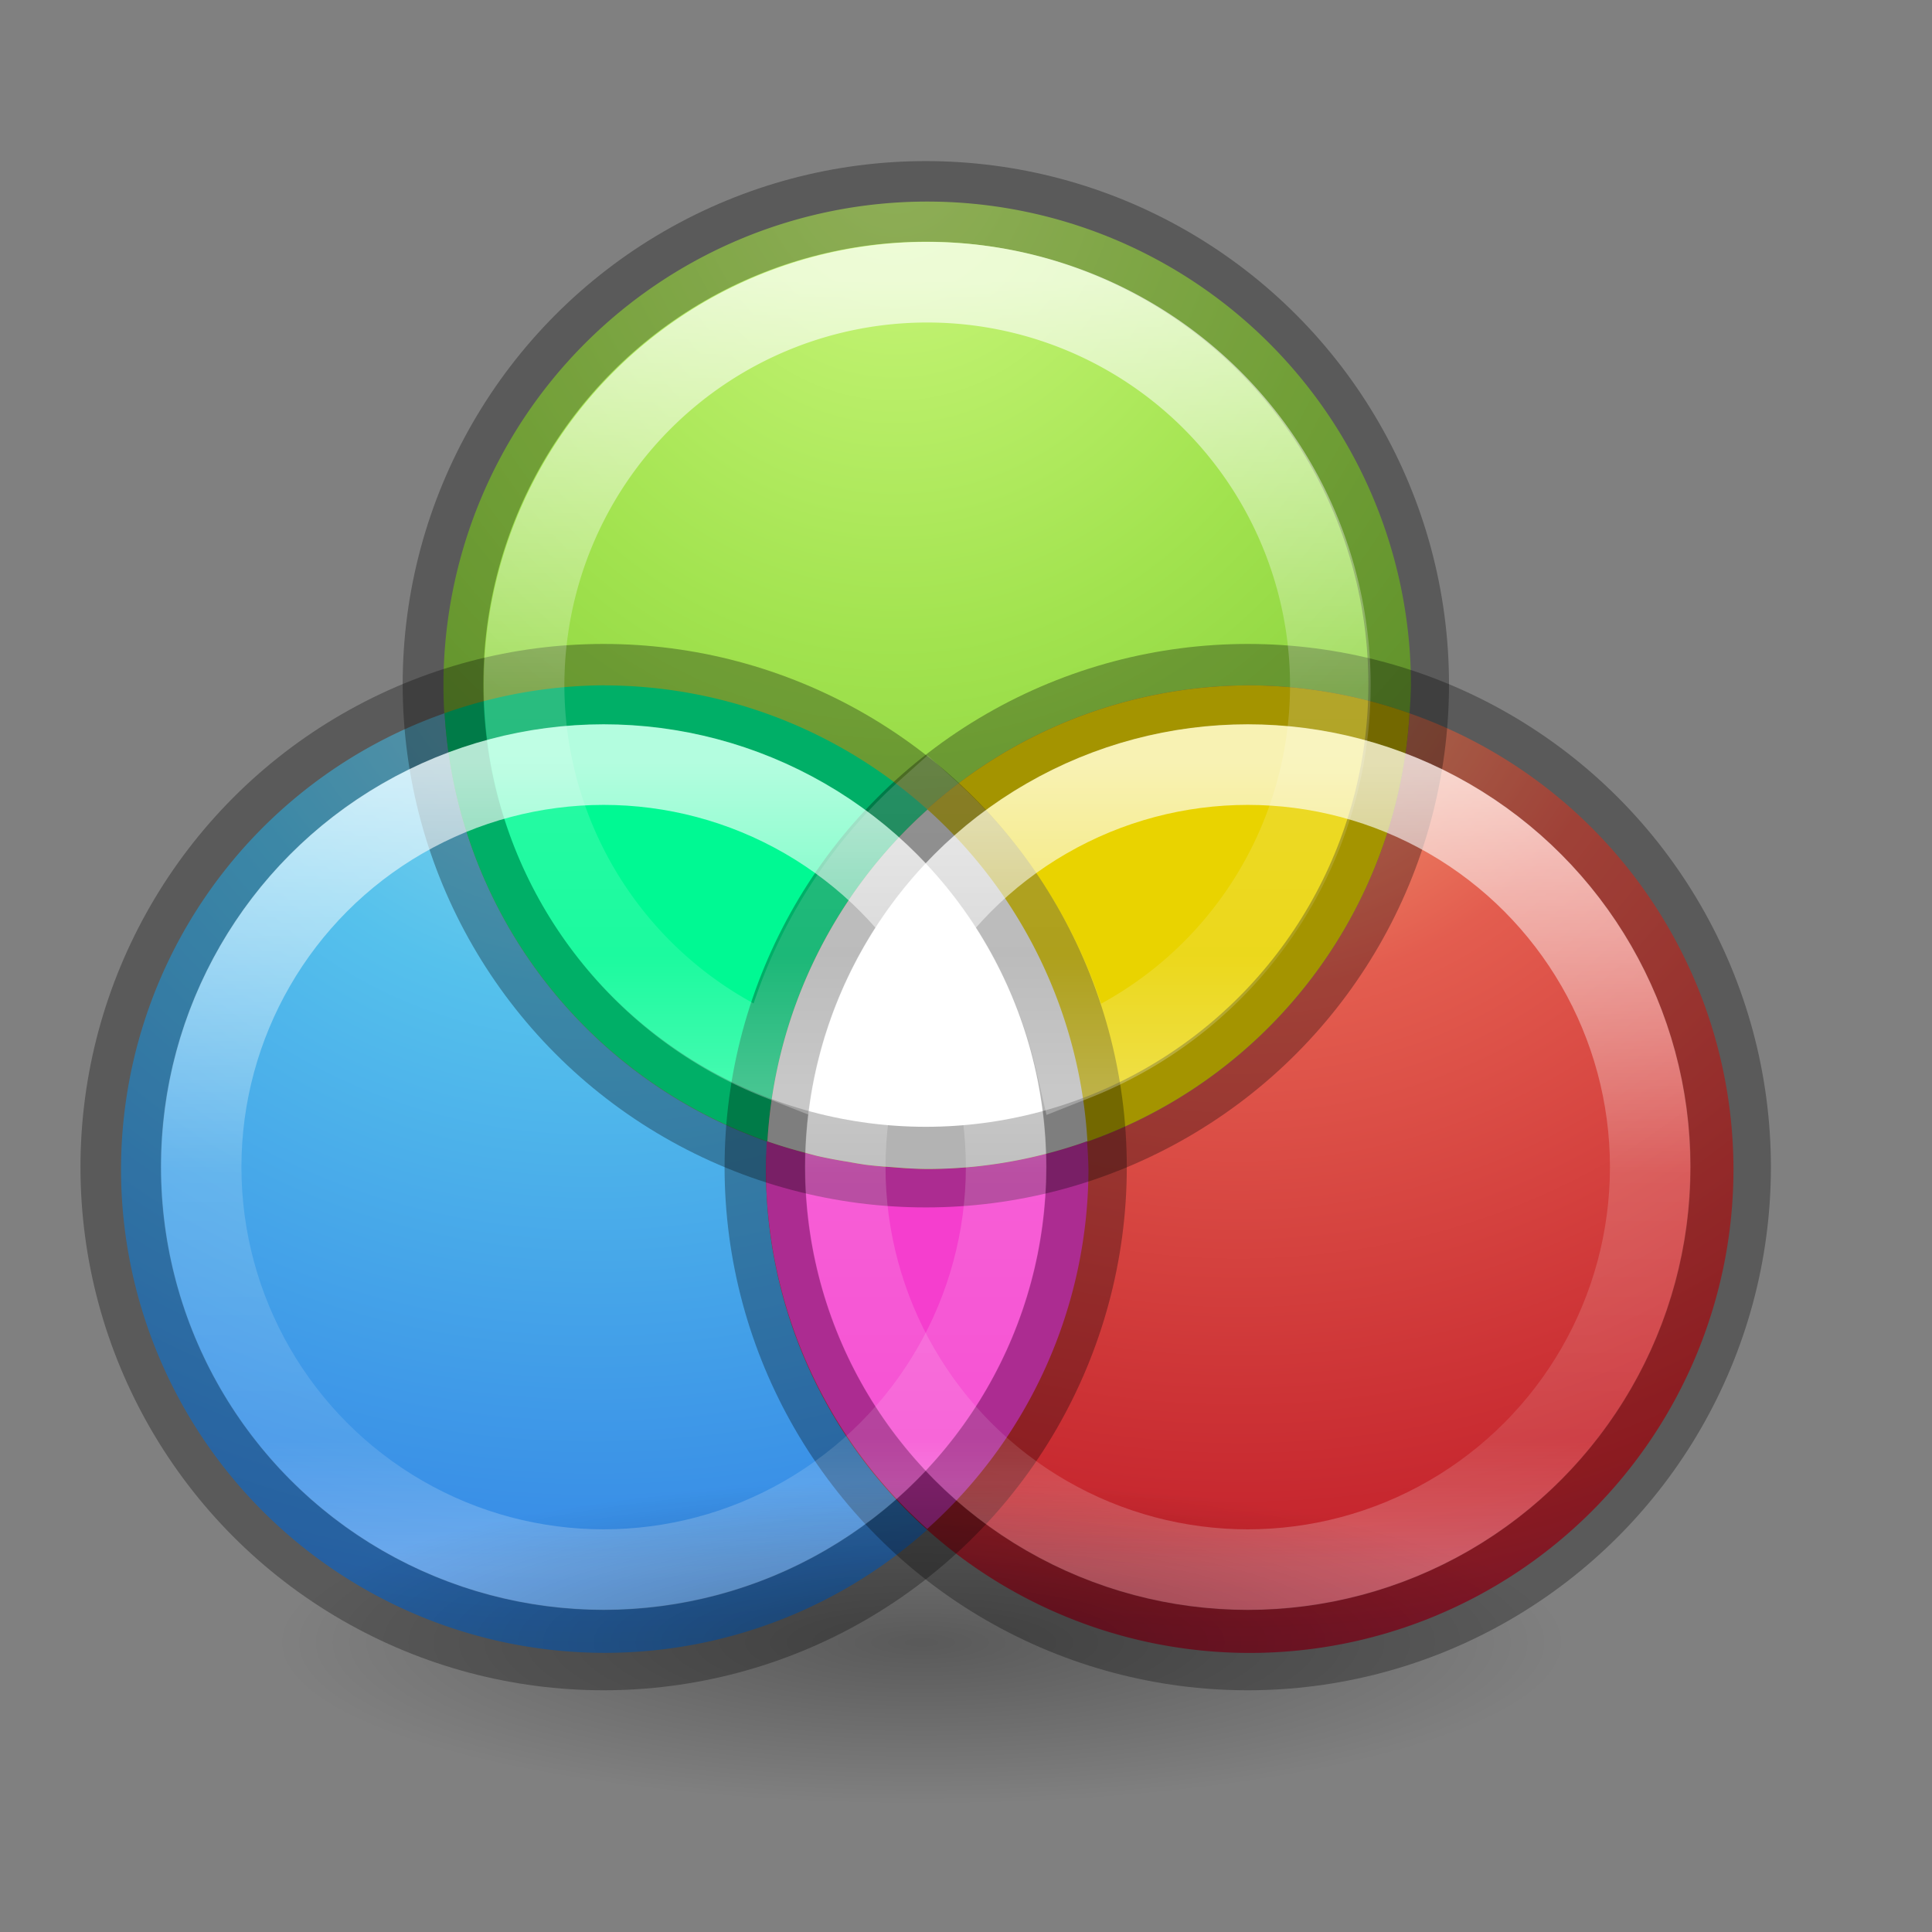 <svg height="24" viewBox="0 0 6.35 6.35" width="24" xmlns="http://www.w3.org/2000/svg" xmlns:xlink="http://www.w3.org/1999/xlink"><rect x="0" y="0" width="6.35" height="6.35" fill="#808080" stroke="none"/><linearGradient id="a"><stop offset="0" stop-color="#fff"/><stop offset=".508" stop-color="#fff" stop-opacity=".235"/><stop offset=".835" stop-color="#fff" stop-opacity=".157"/><stop offset="1" stop-color="#fff" stop-opacity=".392"/></linearGradient><linearGradient id="b" gradientUnits="userSpaceOnUse" x1="11.5" x2="11.5" xlink:href="#a" y1="3.5" y2="13.5"/><linearGradient id="c" gradientUnits="userSpaceOnUse" x1="4.101" x2="4.101" xlink:href="#a" y1="293.164" y2="295.809"/><linearGradient id="d" gradientUnits="userSpaceOnUse" x1="1.984" x2="1.984" xlink:href="#a" y1="293.164" y2="295.809"/><radialGradient id="e" cx="2.91" cy="291.179" gradientTransform="matrix(-0 14.488 -13.228 -0 3862.822 -40.152)" gradientUnits="userSpaceOnUse" r="1.587"><stop offset="0" stop-color="#cdf87e"/><stop offset=".262" stop-color="#a2e34f"/><stop offset=".661" stop-color="#68b723"/><stop offset="1" stop-color="#1d7e0d"/></radialGradient><radialGradient id="f" cx="4.101" cy="292.767" gradientTransform="matrix(-0 10.398 -11.654 -0 3427.271 -34.636)" gradientUnits="userSpaceOnUse" r="1.587"><stop offset="0" stop-color="#f8b17e"/><stop offset=".262" stop-color="#e35d4f"/><stop offset=".661" stop-color="#c6262e"/><stop offset="1" stop-color="#690b54"/></radialGradient><radialGradient id="g" cx="4.101" cy="292.767" gradientTransform="matrix(-0 10.398 -11.654 -0 3419.271 -34.636)" gradientUnits="userSpaceOnUse" r="1.587"><stop offset="0" stop-color="#90dbec"/><stop offset=".262" stop-color="#55c1ec"/><stop offset=".705" stop-color="#3689e6"/><stop offset="1" stop-color="#2b63a0"/></radialGradient><radialGradient id="h" cx="62.625" cy="4.625" gradientTransform="matrix(.199 0 0 .05 -9.433 295.817)" gradientUnits="userSpaceOnUse" r="10.625"><stop offset="0"/><stop offset="1" stop-opacity="0"/></radialGradient><g transform="translate(0 -290.65)"><g transform="matrix(.265 0 0 .265 0 290.65)"><path d="m11.5 2.5a6 6 0 0 0 -6 6 6 6 0 0 0 4.018 5.656 6 6 0 0 1 5.982-5.656 6 6 0 0 1 1.982.346 6 6 0 0 0 .018-.346 6 6 0 0 0 -6-6zm5.982 6.346a6 6 0 0 1 -.389 1.805 6 6 0 0 0 .389-1.805zm-7.965 5.311a6 6 0 0 0 .516.154 6 6 0 0 1 -.516-.154zm7.566-3.48a6 6 0 0 1 -.236.531 6 6 0 0 0 .236-.531zm-.242.543a6 6 0 0 1 -.295.514 6 6 0 0 0 .295-.514zm-.299.52a6 6 0 0 1 -.334.469 6 6 0 0 0 .334-.469zm-.352.492a6 6 0 0 1 -.375.428 6 6 0 0 0 .375-.428zm-.396.449a6 6 0 0 1 -.406.381 6 6 0 0 0 .406-.381zm-.443.414a6 6 0 0 1 -.424.322 6 6 0 0 0 .424-.322zm-.484.365a6 6 0 0 1 -.432.266 6 6 0 0 0 .432-.266zm-.521.316a6 6 0 0 1 -.406.197 6 6 0 0 0 .406-.197zm-.561.268a6 6 0 0 1 -.361.133 6 6 0 0 0 .361-.133zm-.578.205a6 6 0 0 1 -.352.09 6 6 0 0 0 .352-.09zm-3.074.088a6 6 0 0 0 .451.086 6 6 0 0 1 -.451-.086zm2.486.055a6 6 0 0 1 -.332.049 6 6 0 0 0 .332-.049zm-1.873.057a6 6 0 0 0 .371.033 6 6 0 0 1 -.371-.033zm1.271.025a6 6 0 0 1 -.518.027 6 6 0 0 0 .518-.027z" fill="url(#e)"/><path d="m7.5 8.5a6 6 0 0 0 -.518.027 6 6 0 0 1 .518-.027zm.297.014a6 6 0 0 1 .359.023 6 6 0 0 0 -.359-.023zm-1.064.043a6 6 0 0 0 -.377.059 6 6 0 0 1 .377-.059zm1.555.002a6 6 0 0 1 .463.076 6 6 0 0 0 -.463-.076zm-2.068.088a6 6 0 0 0 -.48.125 6 6 0 0 1 .48-.125zm2.66.021a6 6 0 0 1 .441.117 6 6 0 0 0 -.441-.117zm-3.365.178a6 6 0 0 0 -4.014 5.654 6 6 0 0 0 6 6 6 6 0 0 0 6-6 6 6 0 0 0 -.014-.346 6 6 0 0 1 -1.986.346 6 6 0 0 1 -5.986-5.654zm7.973 5.309a6 6 0 0 0 -.062-.574 6 6 0 0 1 .062.574zm-3.934-5.285a6 6 0 0 1 .316.121 6 6 0 0 0 -.316-.121zm.514.217a6 6 0 0 1 .371.186 6 6 0 0 0 -.371-.186zm.408.209a6 6 0 0 1 .467.295 6 6 0 0 0 -.467-.295zm.518.332a6 6 0 0 1 .43.336 6 6 0 0 0 -.43-.336zm.436.342a6 6 0 0 1 .422.402 6 6 0 0 0 -.422-.402zm.465.451a6 6 0 0 1 .35.41 6 6 0 0 0 -.35-.41zm.357.422a6 6 0 0 1 .332.475 6 6 0 0 0 -.332-.475zm.367.535a6 6 0 0 1 .262.473 6 6 0 0 0 -.262-.473zm.262.473a6 6 0 0 1 .236.545 6 6 0 0 0 -.236-.545zm.252.594a6 6 0 0 1 .166.521 6 6 0 0 0 -.166-.521zm.176.568a6 6 0 0 1 .115.543 6 6 0 0 0 -.115-.543z" fill="url(#g)"/><path d="m15.5 8.5a6 6 0 0 0 -.518.027 6 6 0 0 1 .518-.027zm.34.016a6 6 0 0 1 .445.041 6 6 0 0 0 -.445-.041zm-1.127.045a6 6 0 0 0 -.332.049 6 6 0 0 1 .332-.049zm1.654.01a6 6 0 0 1 .531.102 6 6 0 0 0 -.531-.102zm-2.223.092a6 6 0 0 0 -.352.09 6 6 0 0 1 .352-.09zm2.777.016a6 6 0 0 1 .561.168 6 6 0 0 0 -.561-.168zm.561.168a6 6 0 0 1 -5.982 5.654 6 6 0 0 1 -1.982-.344 6 6 0 0 0 -.018.344 6 6 0 0 0 6 6 6 6 0 0 0 6-6 6 6 0 0 0 -4.018-5.654zm-7.965 5.311a6 6 0 0 1 .639-2.371 6 6 0 0 0 -.639 2.371zm.639-2.371a6 6 0 0 1 .299-.52 6 6 0 0 0 -.299.52zm.299-.52a6 6 0 0 1 .348-.488 6 6 0 0 0 -.348.488zm.348-.488a6 6 0 0 1 .381-.436 6 6 0 0 0 -.381.436zm2.773-1.953a6 6 0 0 0 -.361.133 6 6 0 0 1 .361-.133zm-.516.203a6 6 0 0 0 -.406.197 6 6 0 0 1 .406-.197zm-.496.248a6 6 0 0 0 -.432.266 6 6 0 0 1 .432-.266zm-.492.309a6 6 0 0 0 -.424.322 6 6 0 0 1 .424-.322zm-.461.355a6 6 0 0 0 -.406.381 6 6 0 0 1 .406-.381z" fill="url(#f)"/><path d="m15.5 8.5a6 6 0 0 0 -5.982 5.656 6 6 0 0 0 1.982.344 6 6 0 0 0 5.982-5.654 6 6 0 0 0 -1.982-.346z" fill="#e9d300"/><path d="m11.5 10.037a6 6 0 0 0 -2 4.463 6 6 0 0 0 2 4.463 6 6 0 0 0 2-4.463 6 6 0 0 0 -.018-.346 6 6 0 0 1 -.064.023 6 6 0 0 1 -1.318.291 6 6 0 0 1 -.6.031 6 6 0 0 1 -.102-.002 6 6 0 0 1 -.332-.021 6 6 0 0 1 -.326-.029 6 6 0 0 1 -.219-.037 6 6 0 0 1 -.391-.074 6 6 0 0 1 -.129-.035 6 6 0 0 1 -.484-.145 6 6 0 0 1 1.986-4.115 6 6 0 0 0 -.004-.004zm.004.004a6 6 0 0 1 .242.236 6 6 0 0 0 -.242-.236zm.445.451a6 6 0 0 1 .225.264 6 6 0 0 0 -.225-.264zm.371.455a6 6 0 0 1 .205.293 6 6 0 0 0 -.205-.293zm.332.498a6 6 0 0 1 .182.328 6 6 0 0 0 -.182-.328zm.266.5a6 6 0 0 1 .168.389 6 6 0 0 0 -.168-.389zm.229.557a6 6 0 0 1 .121.375 6 6 0 0 0 -.121-.375zm.178.594a6 6 0 0 1 .078.373 6 6 0 0 0 -.078-.373zm.111.582a6 6 0 0 1 .043.395 6 6 0 0 0 -.043-.395z" fill="#f53ece"/><path d="m7.5 8.5a6 6 0 0 0 -1.986.346 6 6 0 0 0 4.004 5.311 6 6 0 0 1 1.986-4.115 6 6 0 0 0 -4.004-1.541zm2.018 5.656a6 6 0 0 0 .484.145 6 6 0 0 1 -.484-.145zm1.998-4.104a6 6 0 0 1 1.881 3.381 6 6 0 0 0 -1.881-3.381zm1.971 4.1a6 6 0 0 1 -.057.021 6 6 0 0 0 .057-.02 6 6 0 0 0 0-.002zm-.213.072a6 6 0 0 1 -.582.152 6 6 0 0 0 .582-.152zm-3.139.111a6 6 0 0 0 .387.074 6 6 0 0 1 -.387-.074zm.611.111a6 6 0 0 0 .32.029 6 6 0 0 1 -.32-.029zm.652.051a6 6 0 0 0 .102.002 6 6 0 0 1 -.102-.002z" fill="#00f993"/><path d="m11.504 10.041a6 6 0 0 0 -1.986 4.115 6 6 0 0 0 .484.145 6 6 0 0 0 .129.035 6 6 0 0 0 .391.074 6 6 0 0 0 .219.037 6 6 0 0 0 .326.029 6 6 0 0 0 .332.021 6 6 0 0 0 .102.002 6 6 0 0 0 .6-.031 6 6 0 0 0 1.318-.291 6 6 0 0 0 .068-.025 6 6 0 0 0 -1.982-4.111z" fill="#fff"/></g><g fill="none" stroke-linecap="round"><g stroke="#000" stroke-width=".265"><circle cx="3.043" cy="292.899" opacity=".3" r="1.587"/><circle cx="4.101" cy="294.486" opacity=".3" r="1.587"/><circle cx="1.984" cy="294.486" opacity=".3" r="1.587"/></g><path d="m11.5 3.5a5 5 0 0 0 -5 5 5 5 0 0 0 3.168 4.646 6 6 0 0 1 1.836-3.105 6 6 0 0 1 1.832 3.109 5 5 0 0 0 3.164-4.65 5 5 0 0 0 -5-5z" opacity=".7" stroke="url(#b)" transform="matrix(.265 0 0 .265 0 290.65)"/><g stroke-width=".265"><circle cx="4.101" cy="294.486" opacity=".7" r="1.323" stroke="url(#c)"/><circle cx="1.984" cy="294.486" opacity=".7" r="1.323" stroke="url(#d)"/></g></g><path d="m5.159 296.047c0 .292-.948.529-2.117.529s-2.117-.237-2.117-.529.948-.529 2.117-.529 2.117.237 2.117.529z" fill="url(#h)" fill-rule="evenodd" opacity=".3"/></g></svg>